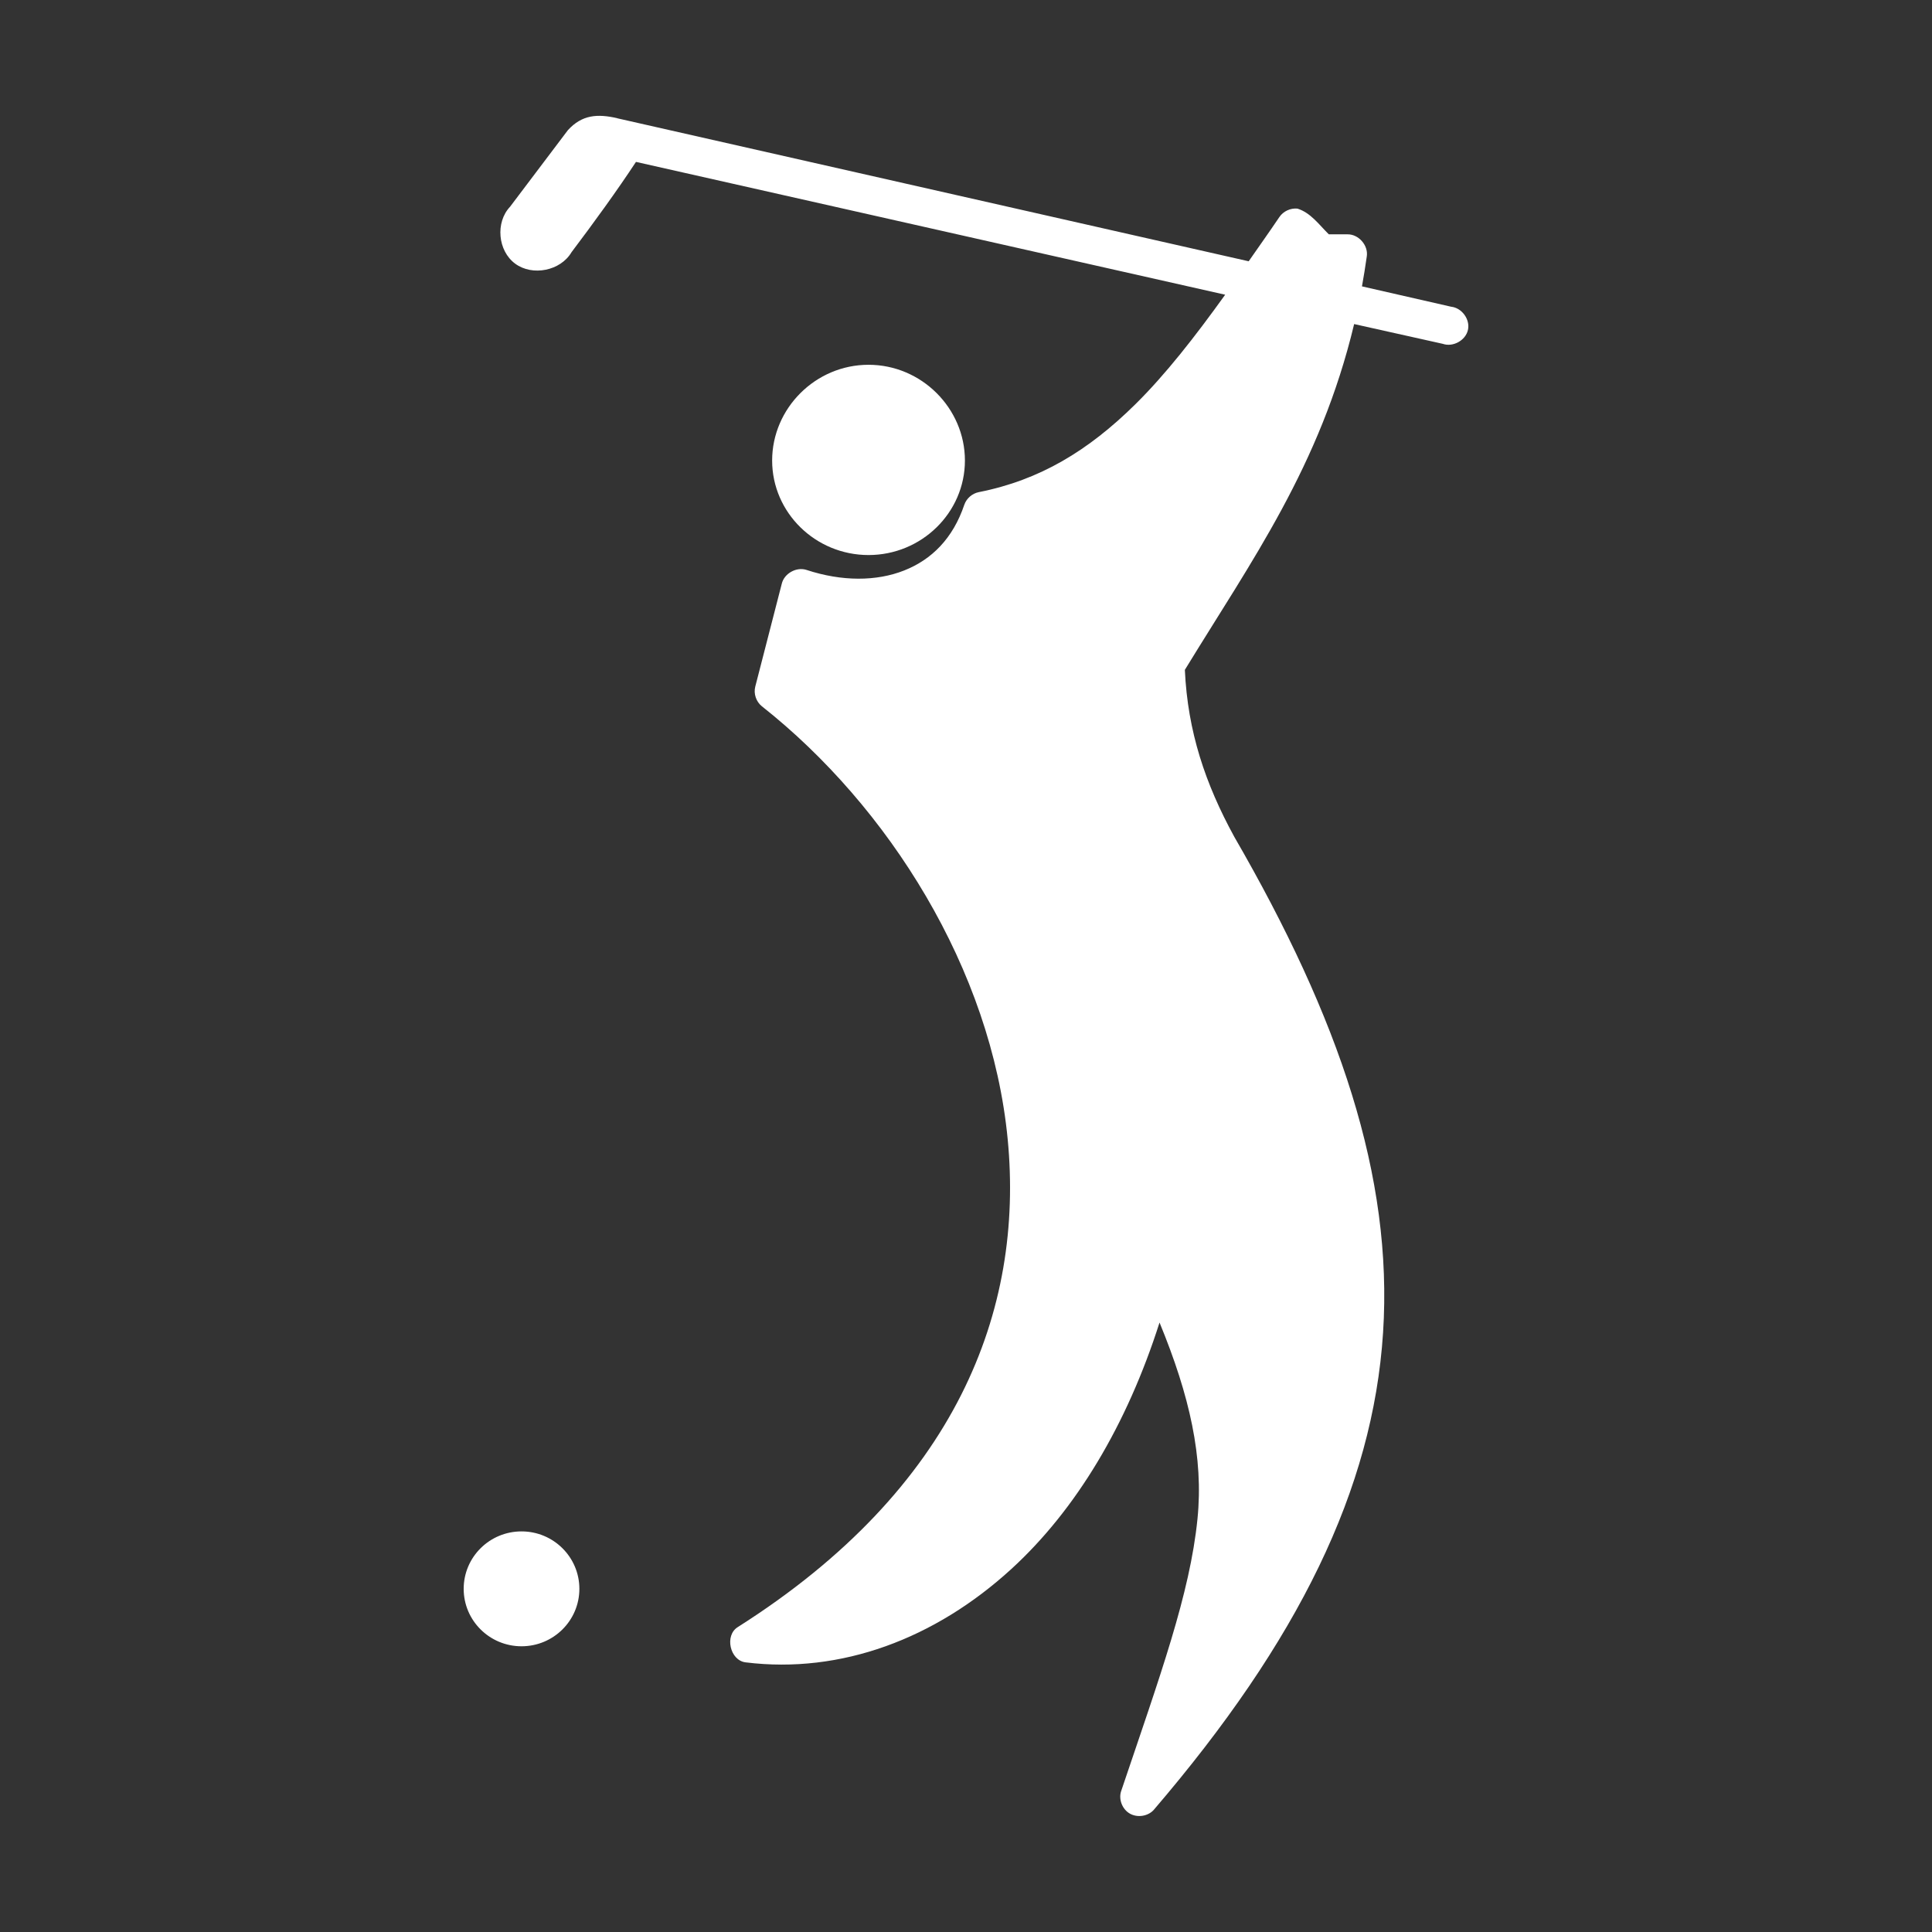 <svg fill="#FFFFFF" xmlns:dc="http://purl.org/dc/elements/1.1/" xmlns:cc="http://creativecommons.org/ns#" xmlns:rdf="http://www.w3.org/1999/02/22-rdf-syntax-ns#" xmlns:svg="http://www.w3.org/2000/svg" xmlns="http://www.w3.org/2000/svg" xmlns:sodipodi="http://sodipodi.sourceforge.net/DTD/sodipodi-0.dtd" xmlns:inkscape="http://www.inkscape.org/namespaces/inkscape" version="1.1" x="0px" y="0px" viewBox="0 0 100 100"><rect x="0" y="0" width="100" height="100" fill="#333333" stroke="none"/><g transform="translate(0,-952.362)"><path d="m 31.952,958.485 32.68,7.401 c 0.517,-0.746 1.048,-1.488 1.59,-2.292 0.201,-0.298 0.576,-0.472 0.935,-0.434 0.688,0.219 1.1,0.814 1.622,1.331 l 0.967,0 c 0.579,-0.01 1.088,0.578 0.998,1.146 -0.076,0.525 -0.157,1.047 -0.249,1.548 l 4.615,1.053 c 0.559,0.059 0.994,0.66 0.87,1.204 -0.124,0.544 -0.777,0.902 -1.306,0.716 l -4.584,-1.022 c -1.762,7.361 -5.318,12.261 -8.762,17.898 0.145,3.197 1.063,5.907 2.557,8.639 5.438,9.402 8.225,17.585 7.702,25.671 -0.523,8.094 -4.379,15.957 -11.881,24.711 -0.305,0.322 -0.838,0.4 -1.224,0.18 -0.386,-0.22 -0.586,-0.717 -0.46,-1.14 2.028,-6.009 3.569,-10.22 3.96,-14.121 0.317,-3.157 -0.398,-6.358 -1.965,-10.157 -1.686,5.29 -4.318,9.692 -7.671,12.758 -3.947,3.609 -8.817,5.441 -13.752,4.831 -0.815,-0.097 -1.104,-1.398 -0.405,-1.827 11.346,-7.197 14.815,-16.415 13.97,-25.238 -0.845,-8.822 -6.183,-17.254 -12.723,-22.42 -0.299,-0.237 -0.439,-0.654 -0.343,-1.022 l 1.372,-5.326 c 0.128,-0.53 0.756,-0.88 1.278,-0.712 1.835,0.604 3.62,0.597 5.052,0.031 1.432,-0.566 2.529,-1.66 3.118,-3.406 0.113,-0.326 0.408,-0.583 0.748,-0.65 3.16,-0.624 5.672,-2.147 8.108,-4.552 1.551,-1.532 3.061,-3.462 4.646,-5.667 l -30.497,-6.875 c -0.964,1.467 -2.188,3.155 -3.337,4.676 -0.564,0.961 -2.019,1.256 -2.917,0.591 -0.898,-0.664 -1.03,-2.133 -0.264,-2.945 l 2.994,-3.964 c 0.733,-0.803 1.533,-0.854 2.557,-0.619 z m 13.003,12.758 c 2.747,0 4.989,2.256 4.989,4.955 0,2.698 -2.243,4.893 -4.989,4.893 -2.747,0 -4.989,-2.194 -4.989,-4.893 0,-2.699 2.243,-4.955 4.989,-4.955 z m -17.961,60.384 c 1.653,0 2.994,1.331 2.994,2.973 0,1.642 -1.34,2.973 -2.994,2.973 -1.653,0 -2.994,-1.331 -2.994,-2.973 0,-1.642 1.34,-2.973 2.994,-2.973 z" style="text-indent:0;text-transform:none;direction:ltr;block-progression:tb;baseline-shift:baseline;color:#000000;enable-background:accumulate;" fill="#FFFFFF" fill-opacity="1" stroke="none" marker="none" visibility="visible" display="inline" overflow="visible"></path></g></svg>